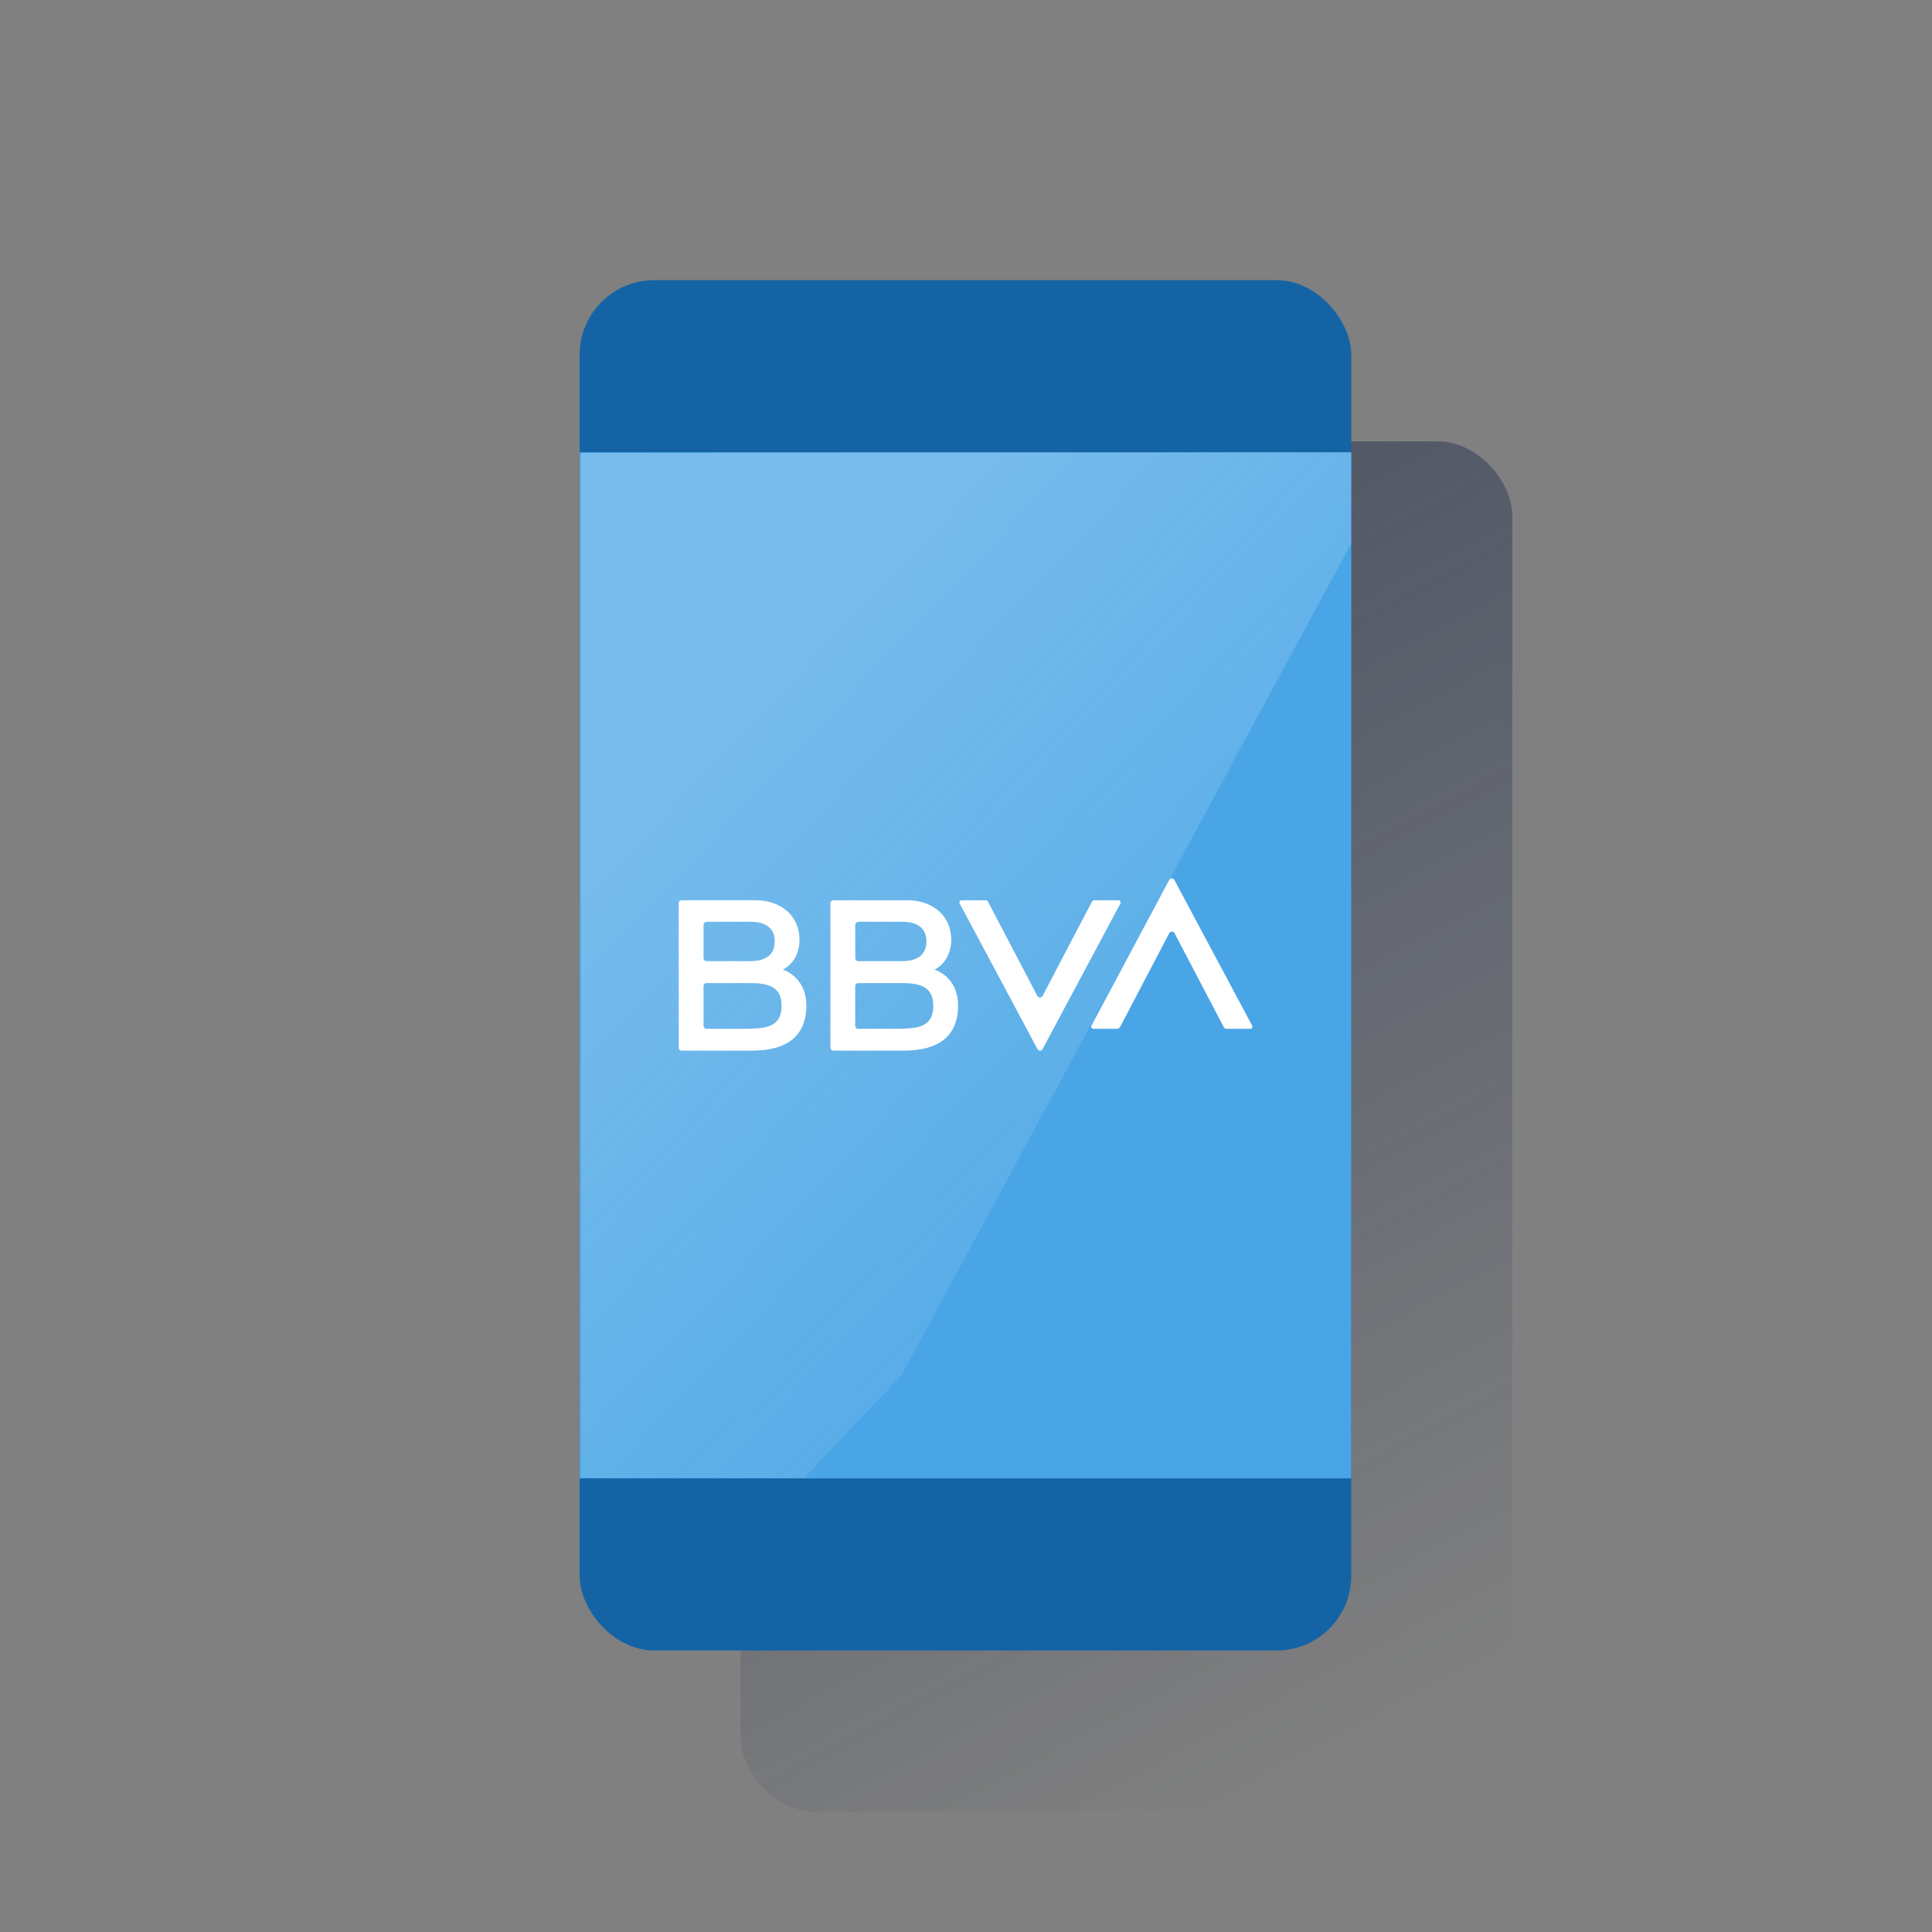 <?xml version="1.0" encoding="UTF-8"?>
<svg width="116px" height="116px" viewBox="0 0 116 116" version="1.1" xmlns="http://www.w3.org/2000/svg" xmlns:xlink="http://www.w3.org/1999/xlink">
    <rect x="0" y="0" width="116" height="116" fill="#808080" stroke="none"/>
    <!-- Generator: Sketch 58 (84663) - https://sketch.com -->
    <title>🖼 Illustration_mobile</title>
    <desc>Created with Sketch.</desc>
    <defs>
        <linearGradient x1="35.358%" y1="1.026%" x2="64.642%" y2="98.974%" id="linearGradient-1">
            <stop stop-color="#192647" offset="0%"></stop>
            <stop stop-color="#192647" stop-opacity="0.5" offset="0%"></stop>
            <stop stop-color="#192647" stop-opacity="0" offset="100%"></stop>
        </linearGradient>
        <linearGradient x1="28.138%" y1="20.862%" x2="66.679%" y2="70.024%" id="linearGradient-2">
            <stop stop-color="#FFFFFF" stop-opacity="0.5" offset="0%"></stop>
            <stop stop-color="#EDF8F9" stop-opacity="0.2" offset="100%"></stop>
            <stop stop-color="#FFFFFF" stop-opacity="0" offset="100%"></stop>
        </linearGradient>
    </defs>
    <g id="🖼-Illustration_mobile" stroke="none" stroke-width="1" fill="none" fill-rule="evenodd">
        <g id="Products-and-Services/App-BBVA">
            <g id="App-bbva" transform="translate(34.8, 16.82)">
                <rect id="Rectangle" fill="url(#linearGradient-1)" fill-rule="nonzero" x="9.671" y="9.682" width="46.333" height="82.278" rx="4.484"></rect>
                <rect id="Rectangle" fill="#1464A5" fill-rule="nonzero" x="0" y="0" width="46.333" height="82.278" rx="4.484"></rect>
                <rect id="Rectangle" fill="#49A5E6" fill-rule="nonzero" x="0" y="10.334" width="46.333" height="61.611"></rect>
                <polygon id="Path" fill="url(#linearGradient-2)" opacity="0.5" points="0.07 71.906 15.997 71.906 46.333 15.804 46.333 10.335 0.07 10.372"></polygon>
                <path d="M30.759,37.323 L27.798,42.978 C27.766,43.034 27.706,43.068 27.642,43.068 C27.578,43.068 27.518,43.034 27.486,42.978 L24.521,37.323 C24.491,37.268 24.433,37.233 24.37,37.232 L22.937,37.232 C22.89,37.23 22.845,37.254 22.821,37.295 C22.797,37.336 22.798,37.386 22.822,37.427 L27.494,46.175 C27.524,46.231 27.582,46.265 27.645,46.265 C27.708,46.265 27.766,46.231 27.796,46.175 L32.468,37.427 C32.492,37.387 32.493,37.336 32.469,37.296 C32.446,37.255 32.402,37.231 32.355,37.232 L30.918,37.232 C30.855,37.233 30.797,37.268 30.767,37.323" id="Path" fill="#FFFFFF" fill-rule="nonzero"></path>
                <path d="M32.443,44.859 L35.406,39.205 C35.438,39.149 35.497,39.114 35.561,39.114 C35.626,39.114 35.685,39.149 35.717,39.205 L38.682,44.859 C38.711,44.916 38.77,44.951 38.834,44.951 L40.267,44.951 C40.314,44.952 40.357,44.927 40.381,44.887 C40.404,44.846 40.404,44.796 40.38,44.756 L35.707,36.007 C35.677,35.952 35.619,35.917 35.556,35.917 C35.492,35.917 35.434,35.952 35.404,36.007 L30.732,44.756 C30.707,44.796 30.707,44.846 30.731,44.887 C30.754,44.927 30.798,44.952 30.844,44.951 L32.279,44.951 C32.343,44.951 32.402,44.916 32.431,44.859" id="Path" fill="#FFFFFF" fill-rule="nonzero"></path>
                <path d="M10.283,44.951 L7.612,44.951 C7.517,44.95 7.441,44.872 7.441,44.777 L7.441,42.379 C7.442,42.285 7.518,42.209 7.612,42.207 L10.283,42.207 C11.556,42.207 12.124,42.568 12.124,43.572 C12.124,44.576 11.568,44.937 10.283,44.937 M7.614,38.524 L10.248,38.524 C11.221,38.524 11.714,38.94 11.714,39.706 C11.714,40.472 11.221,40.888 10.248,40.888 L7.614,40.888 C7.568,40.888 7.524,40.87 7.492,40.838 C7.46,40.806 7.442,40.762 7.442,40.716 L7.442,38.71 C7.442,38.664 7.46,38.62 7.492,38.588 C7.524,38.555 7.568,38.538 7.614,38.538 M12.198,41.398 C12.817,41.088 13.203,40.423 13.203,39.593 C13.203,38.185 12.109,37.232 10.563,37.232 L6.123,37.232 C6.077,37.231 6.033,37.249 6.001,37.281 C5.969,37.314 5.951,37.358 5.951,37.403 L5.951,46.089 C5.951,46.184 6.028,46.261 6.123,46.261 L10.368,46.261 C12.494,46.261 13.614,45.345 13.614,43.553 C13.614,41.798 12.198,41.398 12.198,41.398" id="Shape" fill="#FFFFFF" fill-rule="nonzero"></path>
                <path d="M19.394,44.951 L16.723,44.951 C16.627,44.951 16.549,44.873 16.549,44.777 L16.549,42.379 C16.55,42.284 16.628,42.207 16.723,42.207 L19.394,42.207 C20.665,42.207 21.233,42.568 21.233,43.572 C21.233,44.576 20.678,44.937 19.394,44.937 M16.725,38.524 L19.357,38.524 C20.33,38.524 20.823,38.94 20.823,39.706 C20.823,40.472 20.33,40.888 19.357,40.888 L16.725,40.888 C16.679,40.888 16.635,40.87 16.602,40.838 C16.57,40.806 16.551,40.762 16.551,40.716 L16.551,38.71 C16.551,38.664 16.57,38.62 16.602,38.588 C16.635,38.555 16.679,38.538 16.725,38.538 M21.309,41.398 C21.926,41.088 22.314,40.423 22.314,39.593 C22.314,38.185 21.22,37.232 19.674,37.232 L15.231,37.232 C15.137,37.232 15.06,37.309 15.06,37.403 L15.06,46.089 C15.061,46.184 15.137,46.26 15.231,46.261 L19.477,46.261 C21.603,46.261 22.725,45.345 22.725,43.553 C22.725,41.798 21.309,41.398 21.309,41.398" id="Shape" fill="#FFFFFF" fill-rule="nonzero"></path>
            </g>
        </g>
    </g>
</svg>